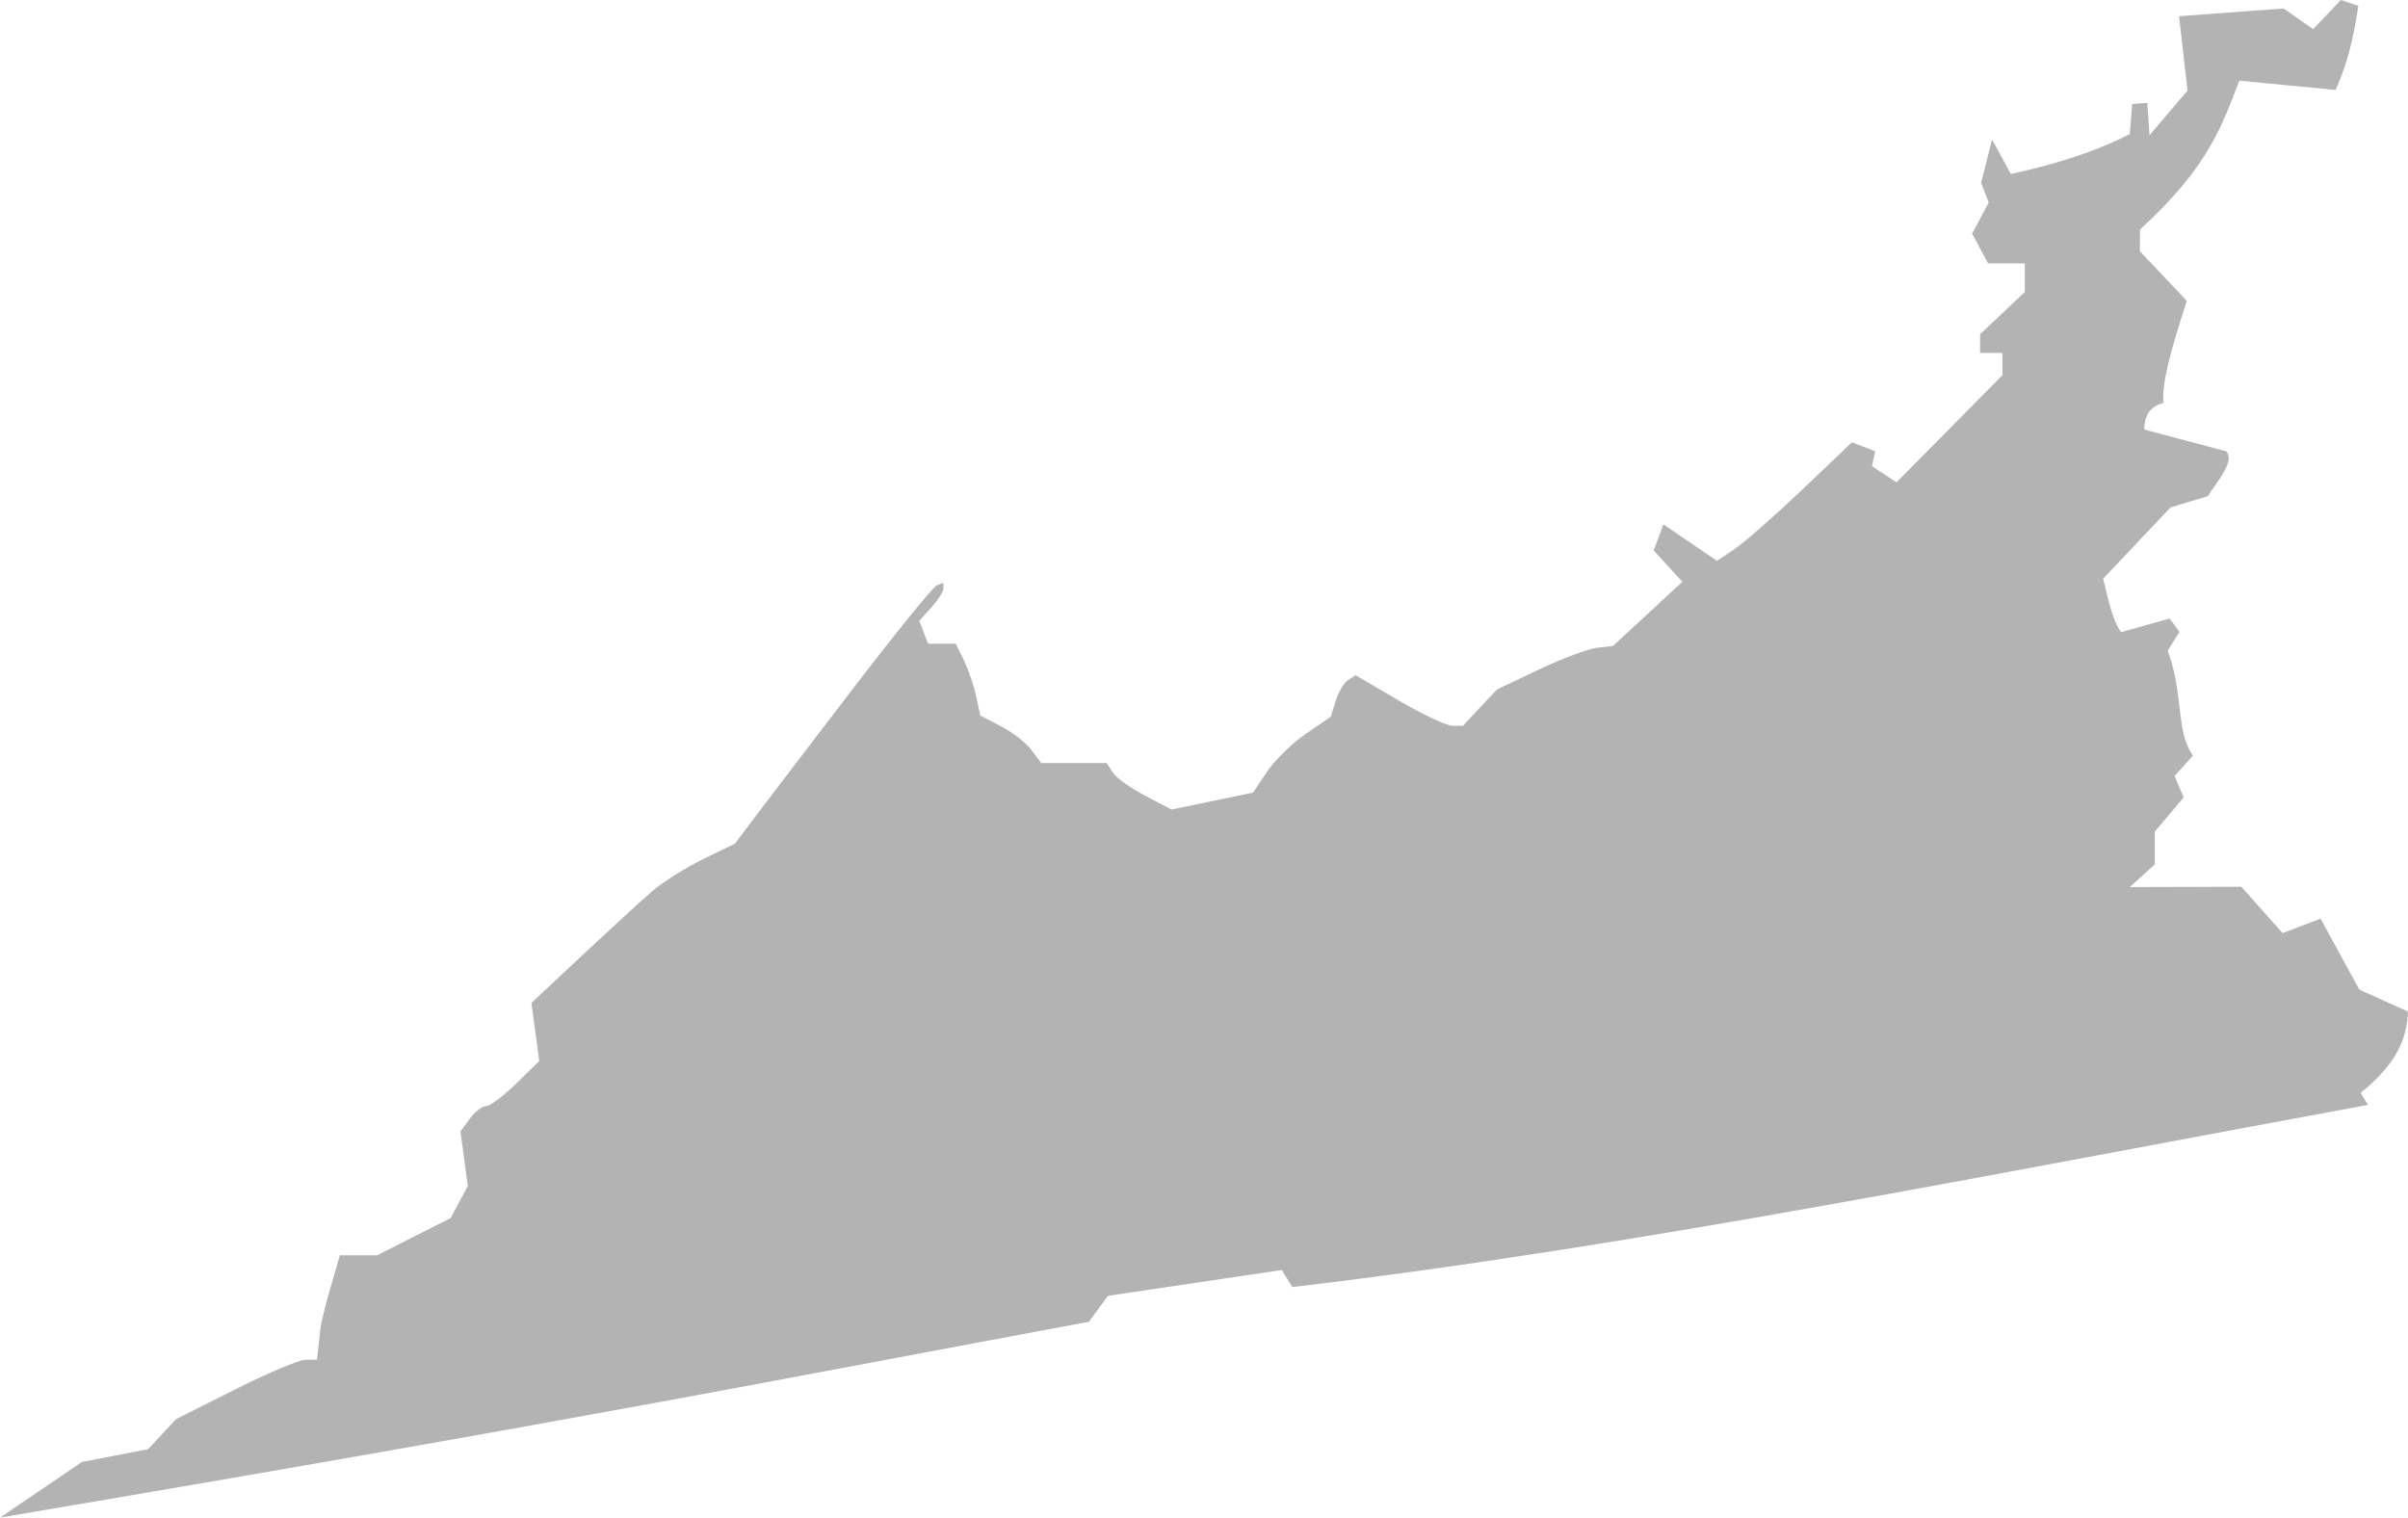 <?xml version="1.0" encoding="UTF-8" standalone="no"?>
<svg
   xmlns:dc="http://purl.org/dc/elements/1.1/"
   xmlns:cc="http://creativecommons.org/ns#"
   xmlns:rdf="http://www.w3.org/1999/02/22-rdf-syntax-ns#"
   xmlns:svg="http://www.w3.org/2000/svg"
   xmlns="http://www.w3.org/2000/svg"
   xmlns:sodipodi="http://sodipodi.sourceforge.net/DTD/sodipodi-0.dtd"
   xmlns:inkscape="http://www.inkscape.org/namespaces/inkscape"
   version="1.0"
   width="183.113"
   height="115.403"
   id="svg2"
   sodipodi:docname="VA_9.svg"
   inkscape:version="0.92.2 5c3e80d, 2017-08-06">
  <defs
     id="defs86" />
  <sodipodi:namedview
     pagecolor="#ffffff"
     bordercolor="#666666"
     borderopacity="1"
     objecttolerance="10"
     gridtolerance="10"
     guidetolerance="10"
     inkscape:pageopacity="0"
     inkscape:pageshadow="2"
     inkscape:window-width="640"
     inkscape:window-height="480"
     id="namedview84"
     showgrid="false"
     inkscape:zoom="0.12542268"
     inkscape:cx="-669.82535"
     inkscape:cy="44.164291"
     inkscape:window-x="0"
     inkscape:window-y="0"
     inkscape:window-maximized="0"
     inkscape:current-layer="svg2" />
  <path
     d="m 0,115.403 6.238,-4.232 5.023,-0.971 2.127,-2.283 4.494,-2.26 c 2.472,-1.243 4.883,-2.26 5.357,-2.26 h 0.863 l 0.084,-0.709 c 0.046,-0.39 0.122,-1.092 0.168,-1.56 0.046,-0.468 0.401,-1.935 0.789,-3.261 l 0.705,-2.41 h 2.83 l 5.593,-2.834 1.302,-2.434 -0.557,-4.153 0.703,-0.961 c 0.387,-0.528 0.945,-0.961 1.241,-0.961 0.296,0 1.328,-0.771 2.292,-1.714 l 1.753,-1.714 -0.593,-4.422 3.835,-3.589 c 2.109,-1.974 4.5,-4.168 5.315,-4.875 0.814,-0.707 2.572,-1.818 3.906,-2.468 l 2.426,-1.183 1.544,-2.053 c 0.849,-1.129 4.189,-5.505 7.422,-9.725 3.233,-4.22 6.104,-7.758 6.38,-7.861 l 0.502,-0.189 v 0.428 c 0,0.235 -0.414,0.885 -0.919,1.444 l -0.919,1.016 0.669,1.744 h 2.112 l 0.619,1.276 c 0.34,0.702 0.759,1.931 0.931,2.732 l 0.312,1.456 1.575,0.813 c 0.866,0.447 1.908,1.26 2.316,1.805 l 0.741,0.992 h 4.984 l 0.454,0.715 c 0.249,0.393 1.357,1.188 2.461,1.766 l 2.008,1.052 6.199,-1.287 1.07,-1.593 c 0.589,-0.876 1.919,-2.174 2.955,-2.884 l 1.885,-1.291 0.379,-1.216 c 0.209,-0.669 0.634,-1.38 0.945,-1.58 l 0.566,-0.364 3.281,1.923 c 1.805,1.058 3.64,1.923 4.079,1.923 h 0.798 l 2.598,-2.765 3.195,-1.516 c 1.757,-0.834 3.74,-1.577 4.406,-1.652 l 1.211,-0.135 5.281,-4.883 -2.179,-2.376 0.731,-1.988 4.08,2.772 1.355,-0.911 c 0.745,-0.501 3.054,-2.529 5.13,-4.506 l 3.775,-3.595 1.771,0.68 -0.248,1.132 1.869,1.233 8.056,-8.152 v -1.693 h -1.701 v -1.421 l 3.403,-3.212 v -2.172 h -2.796 l -1.214,-2.269 1.262,-2.357 -0.577,-1.502 0.833,-3.29 1.427,2.617 c 3.108,-0.672 6.201,-1.589 9.042,-3.03 l 0.187,-2.292 1.151,-0.082 0.165,2.456 2.89,-3.389 -0.644,-5.659 7.949,-0.59 2.247,1.574 2.107,-2.218 1.331,0.441 c -0.327,2.183 -0.781,4.341 -1.737,6.398 l -7.314,-0.703 c -1.288,3.289 -2.219,6.437 -7.551,11.319 l -0.014,1.647 3.575,3.783 c -1.266,3.874 -1.904,6.221 -1.778,7.754 -0.828,0.228 -1.448,0.729 -1.458,2.027 l 6.229,1.655 c 0.675,0.726 -0.582,2.147 -1.398,3.41 l -2.831,0.849 -5.132,5.426 c 0.383,1.428 0.626,2.996 1.363,4.07 l 3.694,-1.038 0.752,1.013 -0.893,1.429 c 1.256,3.445 0.563,6.034 1.914,7.982 l -1.394,1.551 0.686,1.625 -2.192,2.604 v 2.493 l -1.902,1.721 8.486,-0.024 3.133,3.528 2.889,-1.099 2.948,5.391 3.703,1.677 c -0.097,1.916 -0.699,3.829 -3.604,6.182 l 0.562,0.91 c -27.605,5.069 -55.685,10.772 -81.8,13.854 l -0.802,-1.298 -13.217,1.963 -1.451,1.974 C 59.905,104.76 45.556,107.707 1e-4,115.403 Z"
     style="fill:#b3b3b3;fill-opacity:1"
     id="VA_9"
     inkscape:connector-curvature="0" />
</svg>
